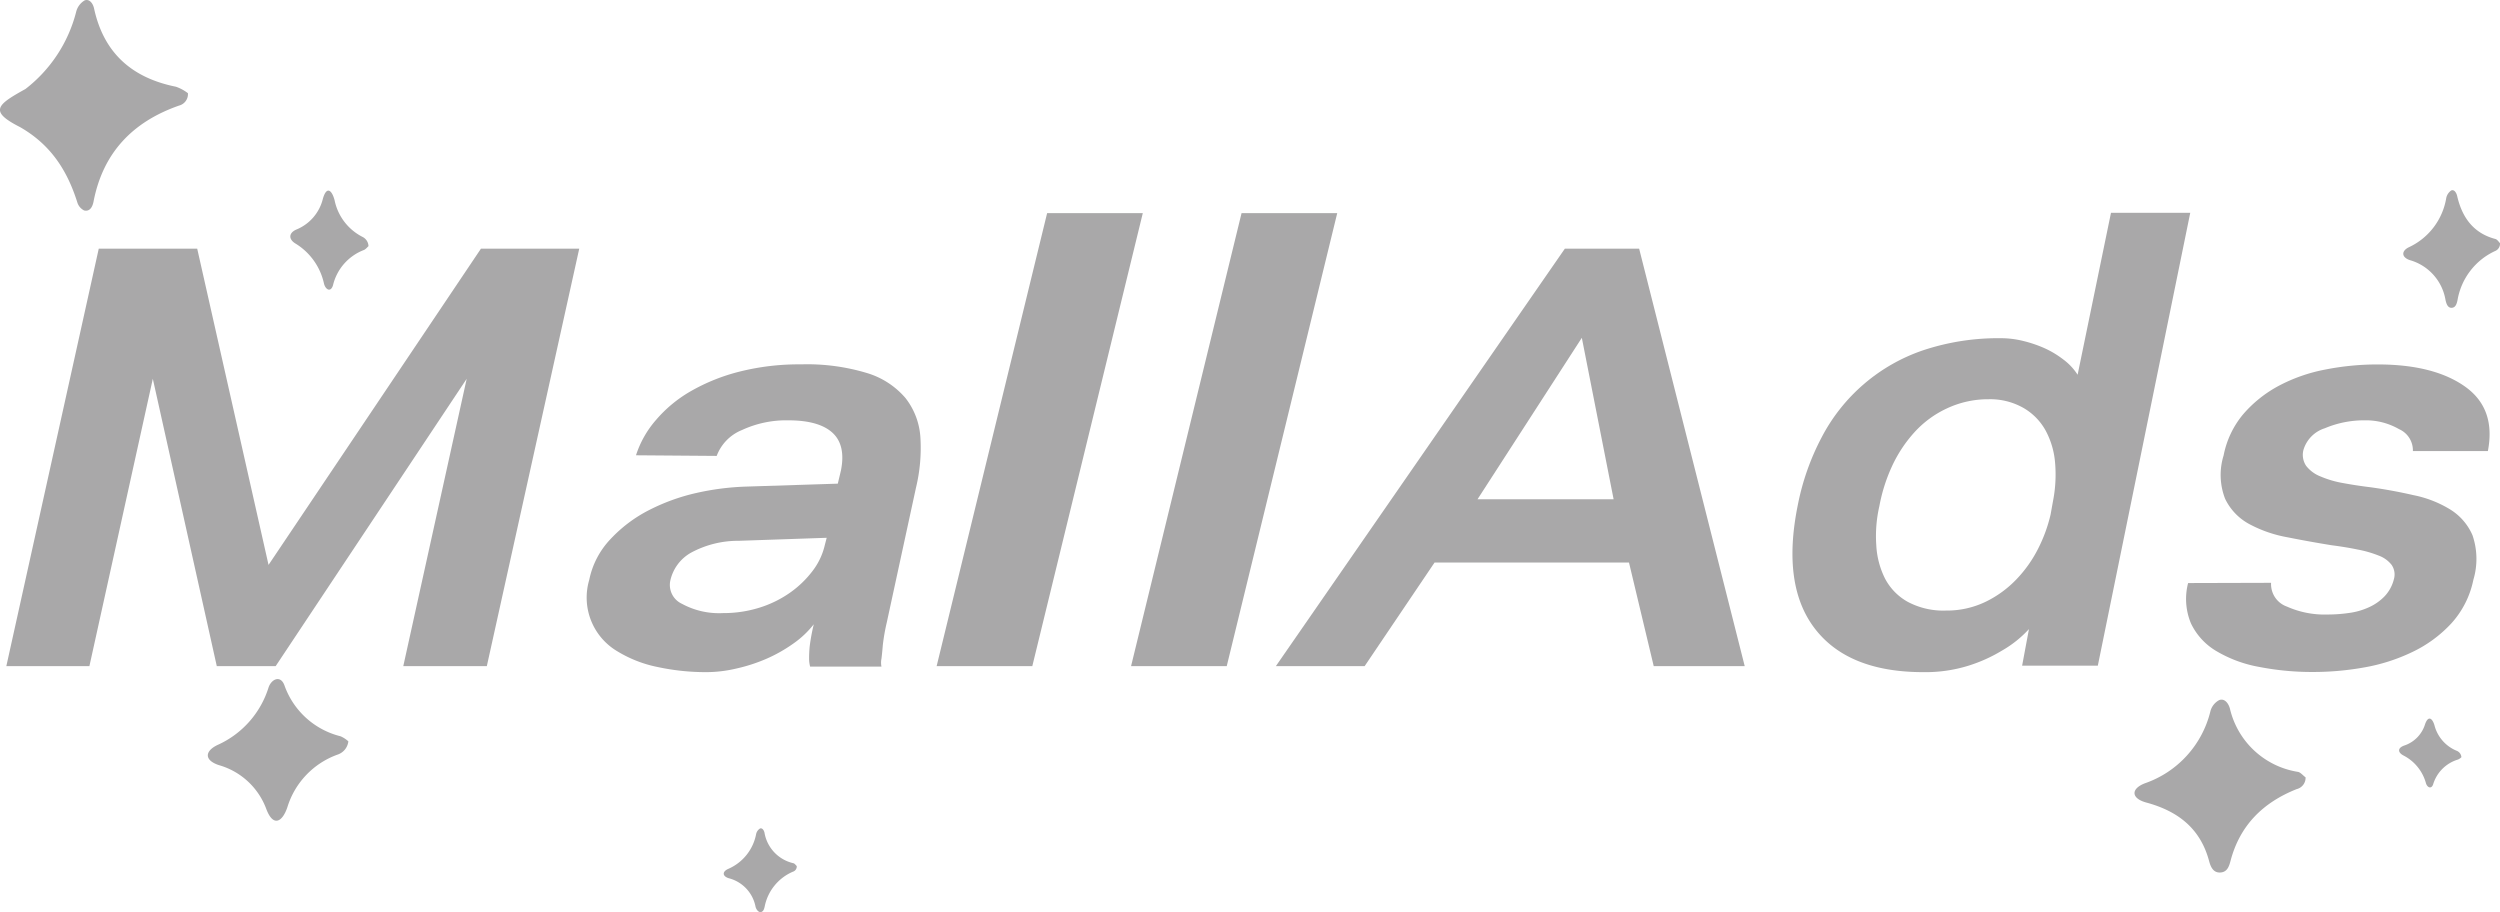 <svg xmlns="http://www.w3.org/2000/svg" viewBox="0 0 315.41 115.08"><g id="a9061459-dc12-423d-927b-bf11e92f2b20" data-name="stars"><path d="M35.83,19.23a1.49,1.49,0,0,1-1.12,1.56c-5.86,2.05-9.6,5.95-10.79,12.12-.11.57-.42,1.3-1.19,1.11a1.68,1.68,0,0,1-.85-1c-1.26-4-3.32-7.28-7.24-9.52-3.94-2-2.92-2.8.69-4.8A17.86,17.86,0,0,0,21.72,9,2.33,2.33,0,0,1,22.8,7.52C23.46,7.28,23.89,8,24,8.6c1.23,5.57,4.78,8.7,10.31,9.81A5.35,5.35,0,0,1,35.83,19.23Z" transform="translate(-12.12 -7.47)" fill="#a9a8a9"/><path d="M303,105.54a1.47,1.47,0,0,1-1.13,1.49c-4.26,1.7-7.18,4.59-8.35,9.1-.16.6-.38,1.28-1.11,1.4-1.05.17-1.39-.72-1.58-1.42-1.1-4.13-3.94-6.31-7.93-7.39-1.88-.51-2-1.71-.19-2.42A12.82,12.82,0,0,0,291,97.18a2.23,2.23,0,0,1,1.12-1.39c.68-.24,1.16.44,1.33,1.06a10.5,10.5,0,0,0,8.57,8C302.37,104.9,302.69,105.33,303,105.54Z" transform="translate(-12.12 -7.47)" fill="#a9a8a9"/><path d="M327.53,38.15a1,1,0,0,1-.64,1,8.37,8.37,0,0,0-4.72,6.19c-.09.41-.21.86-.62.95-.6.12-.79-.49-.9-1a6.3,6.3,0,0,0-4.49-5c-1.06-.35-1.12-1.16-.1-1.64a8.34,8.34,0,0,0,4.69-6.21,1.51,1.51,0,0,1,.63-.94c.38-.16.66.3.75.72.69,3,2.32,4.76,4.85,5.41C327.2,37.71,327.38,38,327.53,38.15Z" transform="translate(-12.12 -7.47)" fill="#a9a8a9"/><path d="M56.07,101a2,2,0,0,1-1.35,1.67,10.24,10.24,0,0,0-6.34,6.63c-.61,1.83-1.76,2.59-2.65.27a9,9,0,0,0-6-5.57c-1.88-.63-1.77-1.77-.17-2.54A11.78,11.78,0,0,0,46,94.21c.36-1.07,1.51-1.6,2-.29a10.08,10.08,0,0,0,7.08,6.44A3.61,3.61,0,0,1,56.07,101Z" transform="translate(-12.12 -7.47)" fill="#a9a8a9"/><path d="M58.61,38.53a1.35,1.35,0,0,0-.75-1.17,6.69,6.69,0,0,1-3.53-4.64c-.34-1.28-1-1.81-1.47-.19a5.63,5.63,0,0,1-3.35,3.9c-1,.44-1,1.24-.09,1.78A7.88,7.88,0,0,1,53,43.27c.2.75.84,1.12,1.13.2A6.33,6.33,0,0,1,58.06,39C58.3,38.88,58.49,38.62,58.61,38.53Z" transform="translate(-12.12 -7.47)" fill="#a9a8a9"/><path d="M112.64,116.73a.69.69,0,0,1-.49.72,6.06,6.06,0,0,0-3.56,4.42c-.07.29-.16.61-.47.67s-.6-.34-.68-.68a4.6,4.6,0,0,0-3.38-3.59c-.8-.25-.85-.82-.08-1.17a6,6,0,0,0,3.54-4.42A1.11,1.11,0,0,1,108,112c.29-.11.5.22.57.52a4.77,4.77,0,0,0,3.66,3.86C112.39,116.42,112.52,116.63,112.64,116.73Z" transform="translate(-12.12 -7.47)" fill="#a9a8a9"/><path d="M322.66,103a.94.94,0,0,0-.6-.81,4.76,4.76,0,0,1-2.8-3.22c-.27-.9-.78-1.26-1.18-.14a4.1,4.1,0,0,1-2.66,2.71c-.84.31-.79.86-.08,1.24a5.58,5.58,0,0,1,2.85,3.51c.16.53.67.78.9.15a4.67,4.67,0,0,1,3.13-3.14A1.3,1.3,0,0,0,322.66,103Z" transform="translate(-12.12 -7.47)" fill="#a9a8a9"/></g><g id="b0dbcf17-0ee1-46be-8562-defec1b9ccc1" data-name="MallAds"><path d="M46,78.74l26.8-39.9H85.2L73.54,91.51H63l8-36.25L46.9,91.51H39.47L31.4,55.26l-8,36.25H12.92L24.58,38.84H37Z" transform="translate(-12.12 -7.47)" fill="#a9a8a9"/><path d="M92.36,64.91a12.7,12.7,0,0,1,2.51-4.44,16.66,16.66,0,0,1,4.41-3.65,24.24,24.24,0,0,1,6.16-2.47,30.64,30.64,0,0,1,7.73-.91,26.09,26.09,0,0,1,8.35,1.1,10.26,10.26,0,0,1,4.84,3.15,8.94,8.94,0,0,1,1.88,4.94,21.41,21.41,0,0,1-.56,6.39L124,86a24.52,24.52,0,0,0-.5,2.86c-.06.73-.12,1.3-.17,1.71a2.43,2.43,0,0,0,0,1h-9a3.84,3.84,0,0,1-.13-1,14.7,14.7,0,0,1,.08-1.6,24.56,24.56,0,0,1,.51-2.74,12,12,0,0,1-2.63,2.47,18.86,18.86,0,0,1-3.38,1.9A21,21,0,0,1,105,91.82a16.6,16.6,0,0,1-3.71.45,28.88,28.88,0,0,1-6.17-.64,15.68,15.68,0,0,1-5.13-2,7.87,7.87,0,0,1-3.53-9,10.5,10.5,0,0,1,2.67-5.13A17.55,17.55,0,0,1,94,71.83a25.27,25.27,0,0,1,6-2.17,33.24,33.24,0,0,1,6.26-.8l11.56-.37.4-1.68q.63-3.19-1.08-4.75t-5.57-1.56a13.29,13.29,0,0,0-5.83,1.22,5.67,5.67,0,0,0-3.2,3.27Zm24.06,10.41-11.1.38a12.47,12.47,0,0,0-6,1.49,5.36,5.36,0,0,0-2.63,3.53,2.62,2.62,0,0,0,1.47,2.93,9.8,9.8,0,0,0,5.19,1.17,15.1,15.1,0,0,0,4.57-.68,13.88,13.88,0,0,0,3.88-1.9,12.79,12.79,0,0,0,2.84-2.74,8.49,8.49,0,0,0,1.54-3.26Z" transform="translate(-12.12 -7.47)" fill="#a9a8a9"/><path d="M180.83,34.36,166.89,91.51H154.82l13.94-57.15Z" transform="translate(-12.12 -7.47)" fill="#a9a8a9"/><path d="M156.3,34.36,142.36,91.51H130.29l13.94-57.15Z" transform="translate(-12.12 -7.47)" fill="#a9a8a9"/><path d="M220.76,91.51l-3.12-13.07H193.11l-8.82,13.07h-11.2l36.46-52.67h9.37l13.32,52.67Zm-9.07-41.42L198.53,70.46H215.7Z" transform="translate(-12.12 -7.47)" fill="#a9a8a9"/><path d="M268.1,86.84a14.1,14.1,0,0,1-3.4,2.71,19.27,19.27,0,0,1-4.21,1.9,18.24,18.24,0,0,1-5.72.82q-9.45,0-13.67-5.48t-2.16-15.61a31,31,0,0,1,3-8.52,22.65,22.65,0,0,1,12.82-11,30,30,0,0,1,9.87-1.52,11.62,11.62,0,0,1,2.68.33,16,16,0,0,1,2.69.9,11.92,11.92,0,0,1,2.43,1.45,7.3,7.3,0,0,1,1.81,1.93l4.21-20.43h10L276.79,91.45h-9.55Zm-5.07-29A12.25,12.25,0,0,0,257.74,59a12.81,12.81,0,0,0-4.08,3,16.88,16.88,0,0,0-2.85,4.32,21.12,21.12,0,0,0-1.58,5,16.8,16.8,0,0,0-.39,4.94,10.58,10.58,0,0,0,1.1,4.2,7.16,7.16,0,0,0,2.85,2.93,9.54,9.54,0,0,0,4.85,1.11,11.24,11.24,0,0,0,5-1.11,13.54,13.54,0,0,0,3.9-2.85,15.93,15.93,0,0,0,2.73-3.87,18.94,18.94,0,0,0,1.56-4.28l.31-1.73a17.3,17.3,0,0,0,.26-4.78,10.3,10.3,0,0,0-1.19-4.08,7.45,7.45,0,0,0-2.76-2.84A8.49,8.49,0,0,0,263,57.84Z" transform="translate(-12.12 -7.47)" fill="#a9a8a9"/><path d="M298.65,81a3,3,0,0,0,2,3,11.67,11.67,0,0,0,5.13,1,18.92,18.92,0,0,0,2.66-.19,8.77,8.77,0,0,0,2.54-.72,6.35,6.35,0,0,0,2-1.4,4.82,4.82,0,0,0,1.17-2.17,2.13,2.13,0,0,0-.3-1.79,3.67,3.67,0,0,0-1.64-1.17,14,14,0,0,0-2.65-.76c-1-.21-2.11-.39-3.28-.54-1.85-.3-3.69-.63-5.54-1a16.22,16.22,0,0,1-4.84-1.67,7.12,7.12,0,0,1-3.05-3.19,8.3,8.3,0,0,1-.19-5.47,11.5,11.5,0,0,1,2.48-5.21,15.65,15.65,0,0,1,4.47-3.57,20.75,20.75,0,0,1,5.85-2.05,33.9,33.9,0,0,1,6.64-.65q7.06,0,11,2.78T326,64.38h-9.46a2.93,2.93,0,0,0-1.75-2.77,8.39,8.39,0,0,0-4.36-1.11,12.67,12.67,0,0,0-5,1,4.09,4.09,0,0,0-2.7,2.74,2.49,2.49,0,0,0,.34,2,4.23,4.23,0,0,0,1.79,1.33,12.72,12.72,0,0,0,2.84.84c1.07.2,2.23.38,3.46.53q2.76.38,5.45,1a14.09,14.09,0,0,1,4.61,1.79A7.15,7.15,0,0,1,324.06,75a9.2,9.2,0,0,1,.11,5.62,11.61,11.61,0,0,1-2.79,5.51,16.16,16.16,0,0,1-4.93,3.61,23.1,23.1,0,0,1-6.08,1.94,36.38,36.38,0,0,1-6.28.57,35,35,0,0,1-6.95-.64,16.13,16.13,0,0,1-5.4-2,8.11,8.11,0,0,1-3.2-3.49,8,8,0,0,1-.36-5.09Z" transform="translate(-12.12 -7.47)" fill="#a9a8a9"/></g></svg>